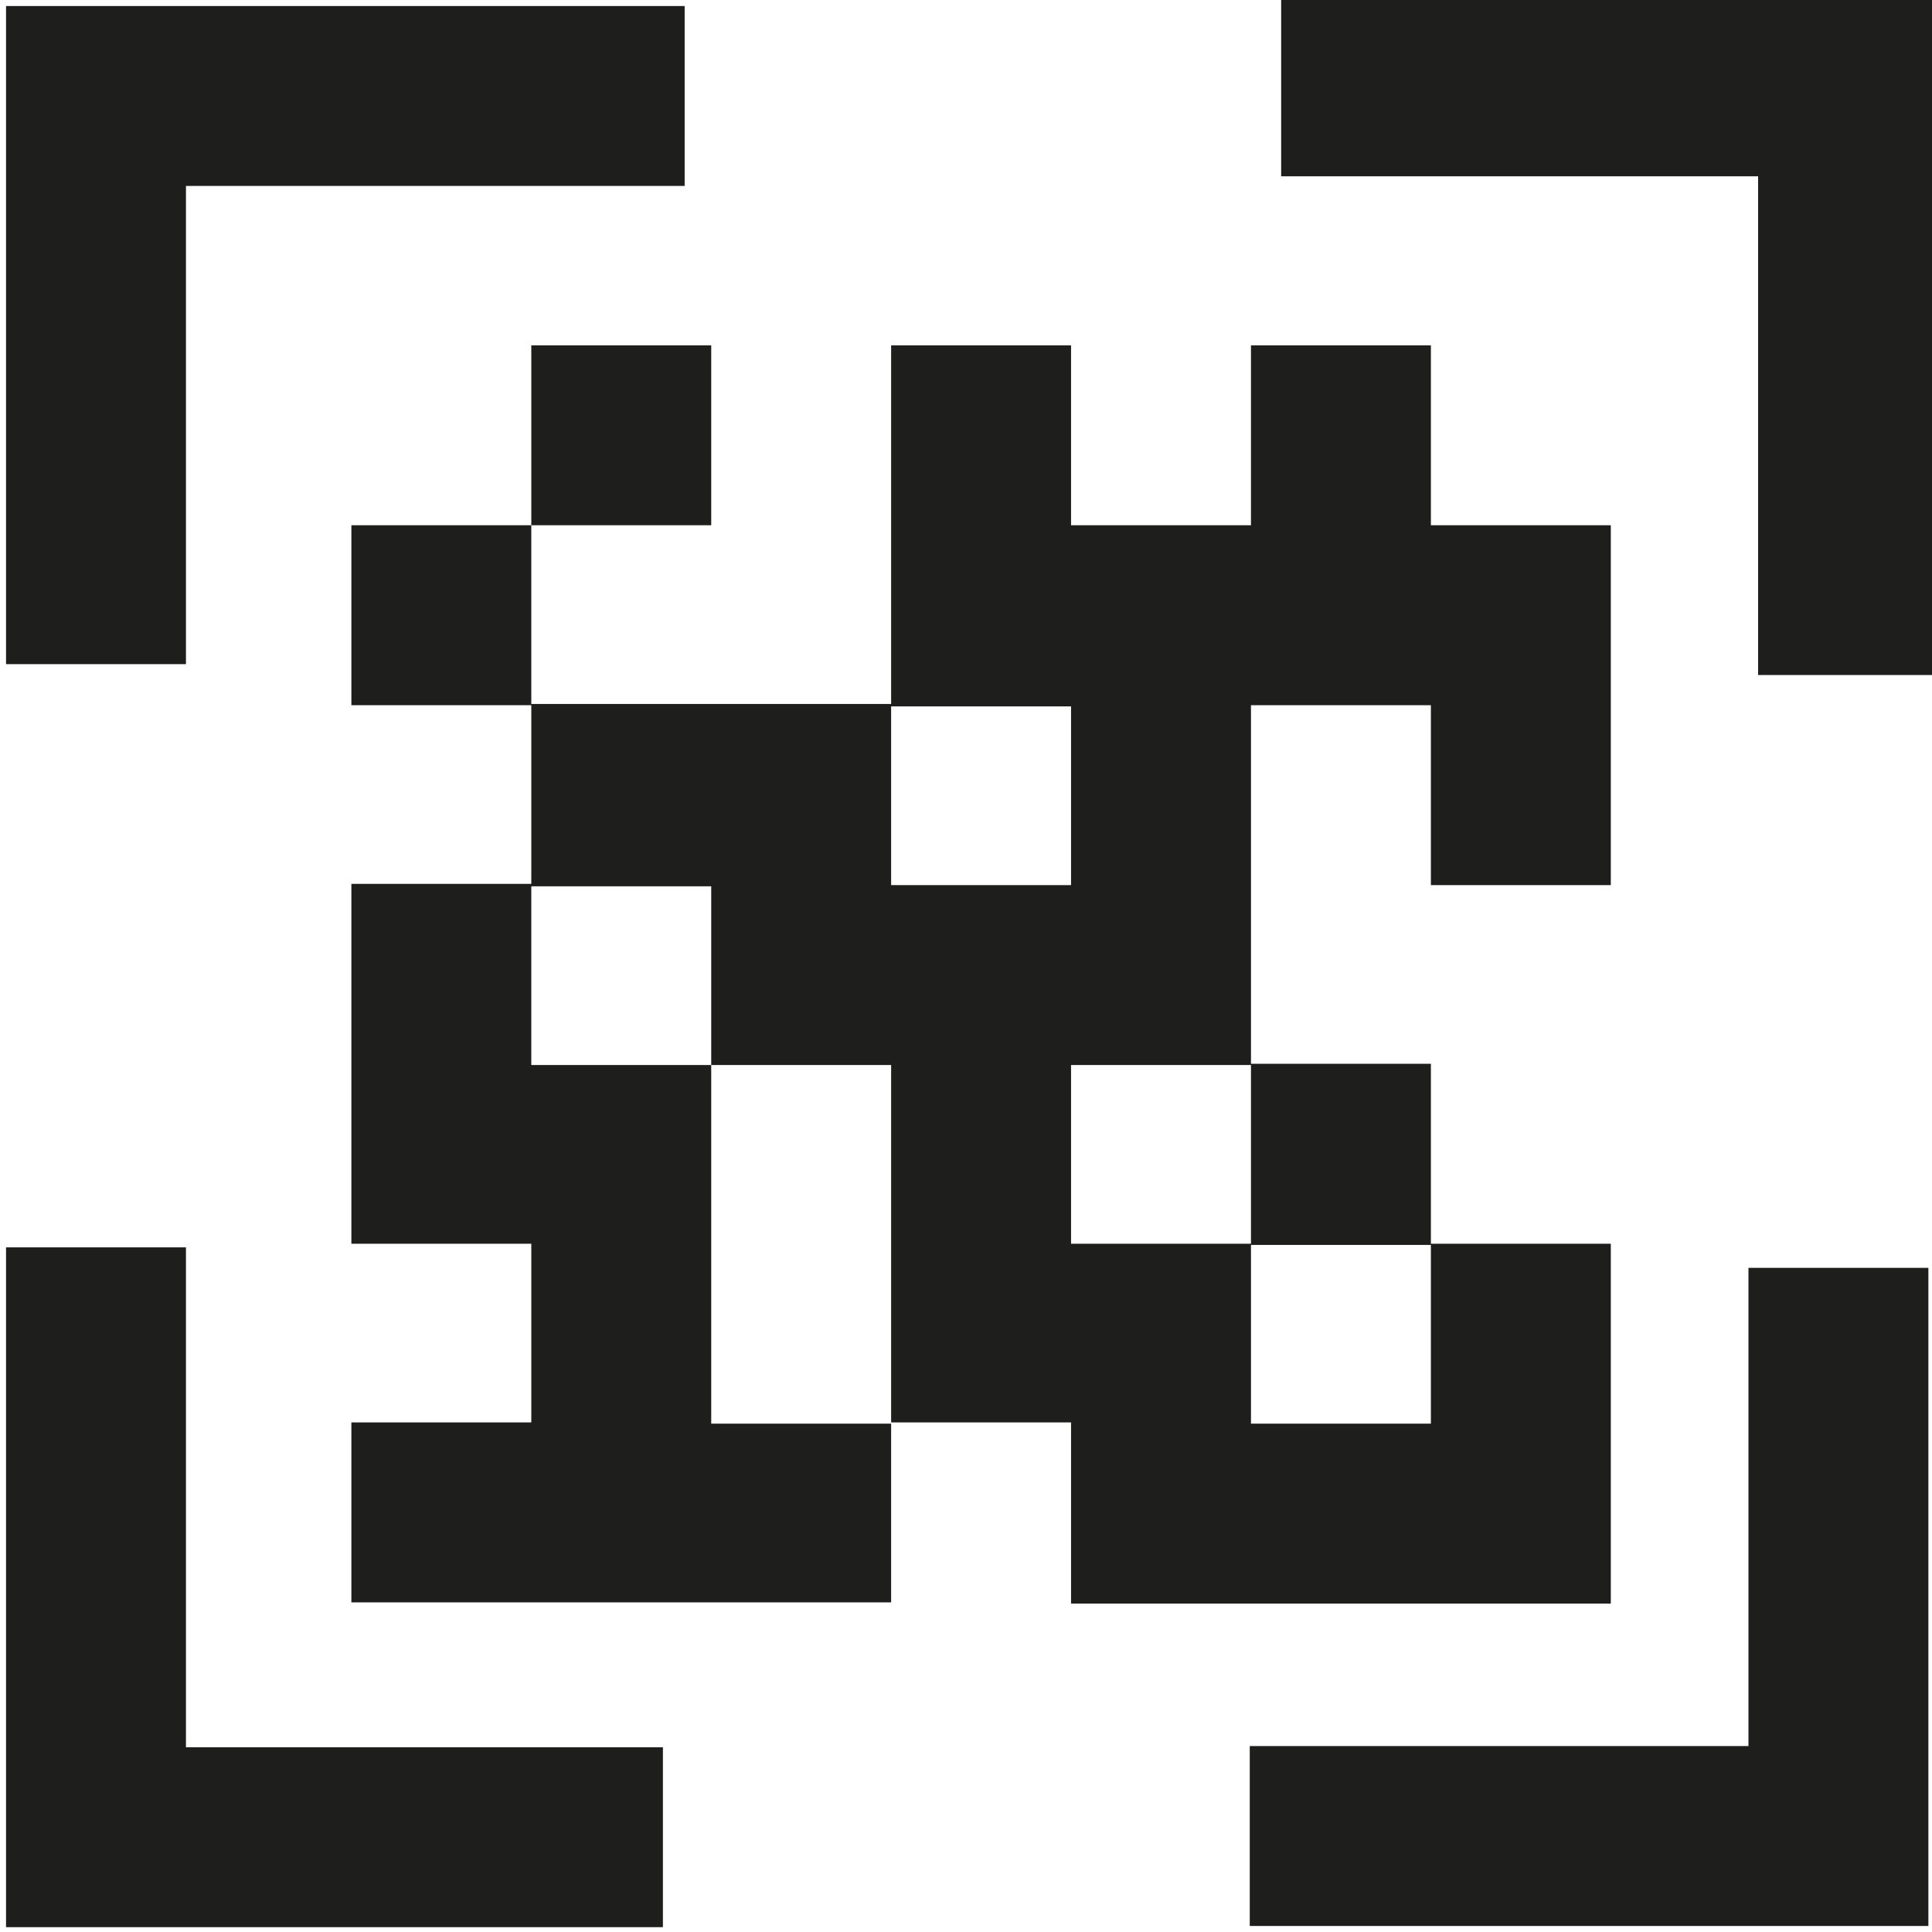 <?xml version="1.0" encoding="UTF-8"?>
<svg id="a" data-name="3219" xmlns="http://www.w3.org/2000/svg" viewBox="0 0 16 16">
  <path d="M8.87,13.28h4.47v-2.98h-1.49v-1.49h-1.49v-1.49h0v-1.48h1.49v1.49h1.49v-2.98h-1.49v-1.49h-1.49v1.49h-1.49v-1.49h-1.49v2.97h-2.98v-1.48h1.49v-1.49h-1.49v1.49h-1.49v1.49h1.49v1.48h-1.49v2.98h1.49v1.48h-1.49v1.49h4.47v-1.49h1.49v1.49ZM11.85,11.79h-1.49v-1.48h1.49v1.48ZM8.87,8.82h1.49v1.48h-1.49v-1.48ZM7.38,5.85h1.49v1.48h-1.14s-.35,0-.35,0v-1.48ZM5.89,7.34v1.48h-1.49v-1.48h1.49ZM7.38,11.79h-1.49v-1.48h0v-1.49h1.49v2.97ZM1.54,5.5H.05V.05h5.62v1.49H1.54v3.96ZM16.05-.04v5.63h-1.49V1.46h-3.95V-.04h5.44ZM14.48,10.5h1.49v5.45h-5.62v-1.49h4.13v-3.96ZM1.54,14.47h3.95v1.49H.05v-5.63h1.49v4.14Z" fill="#1e1e1c"/>
</svg>